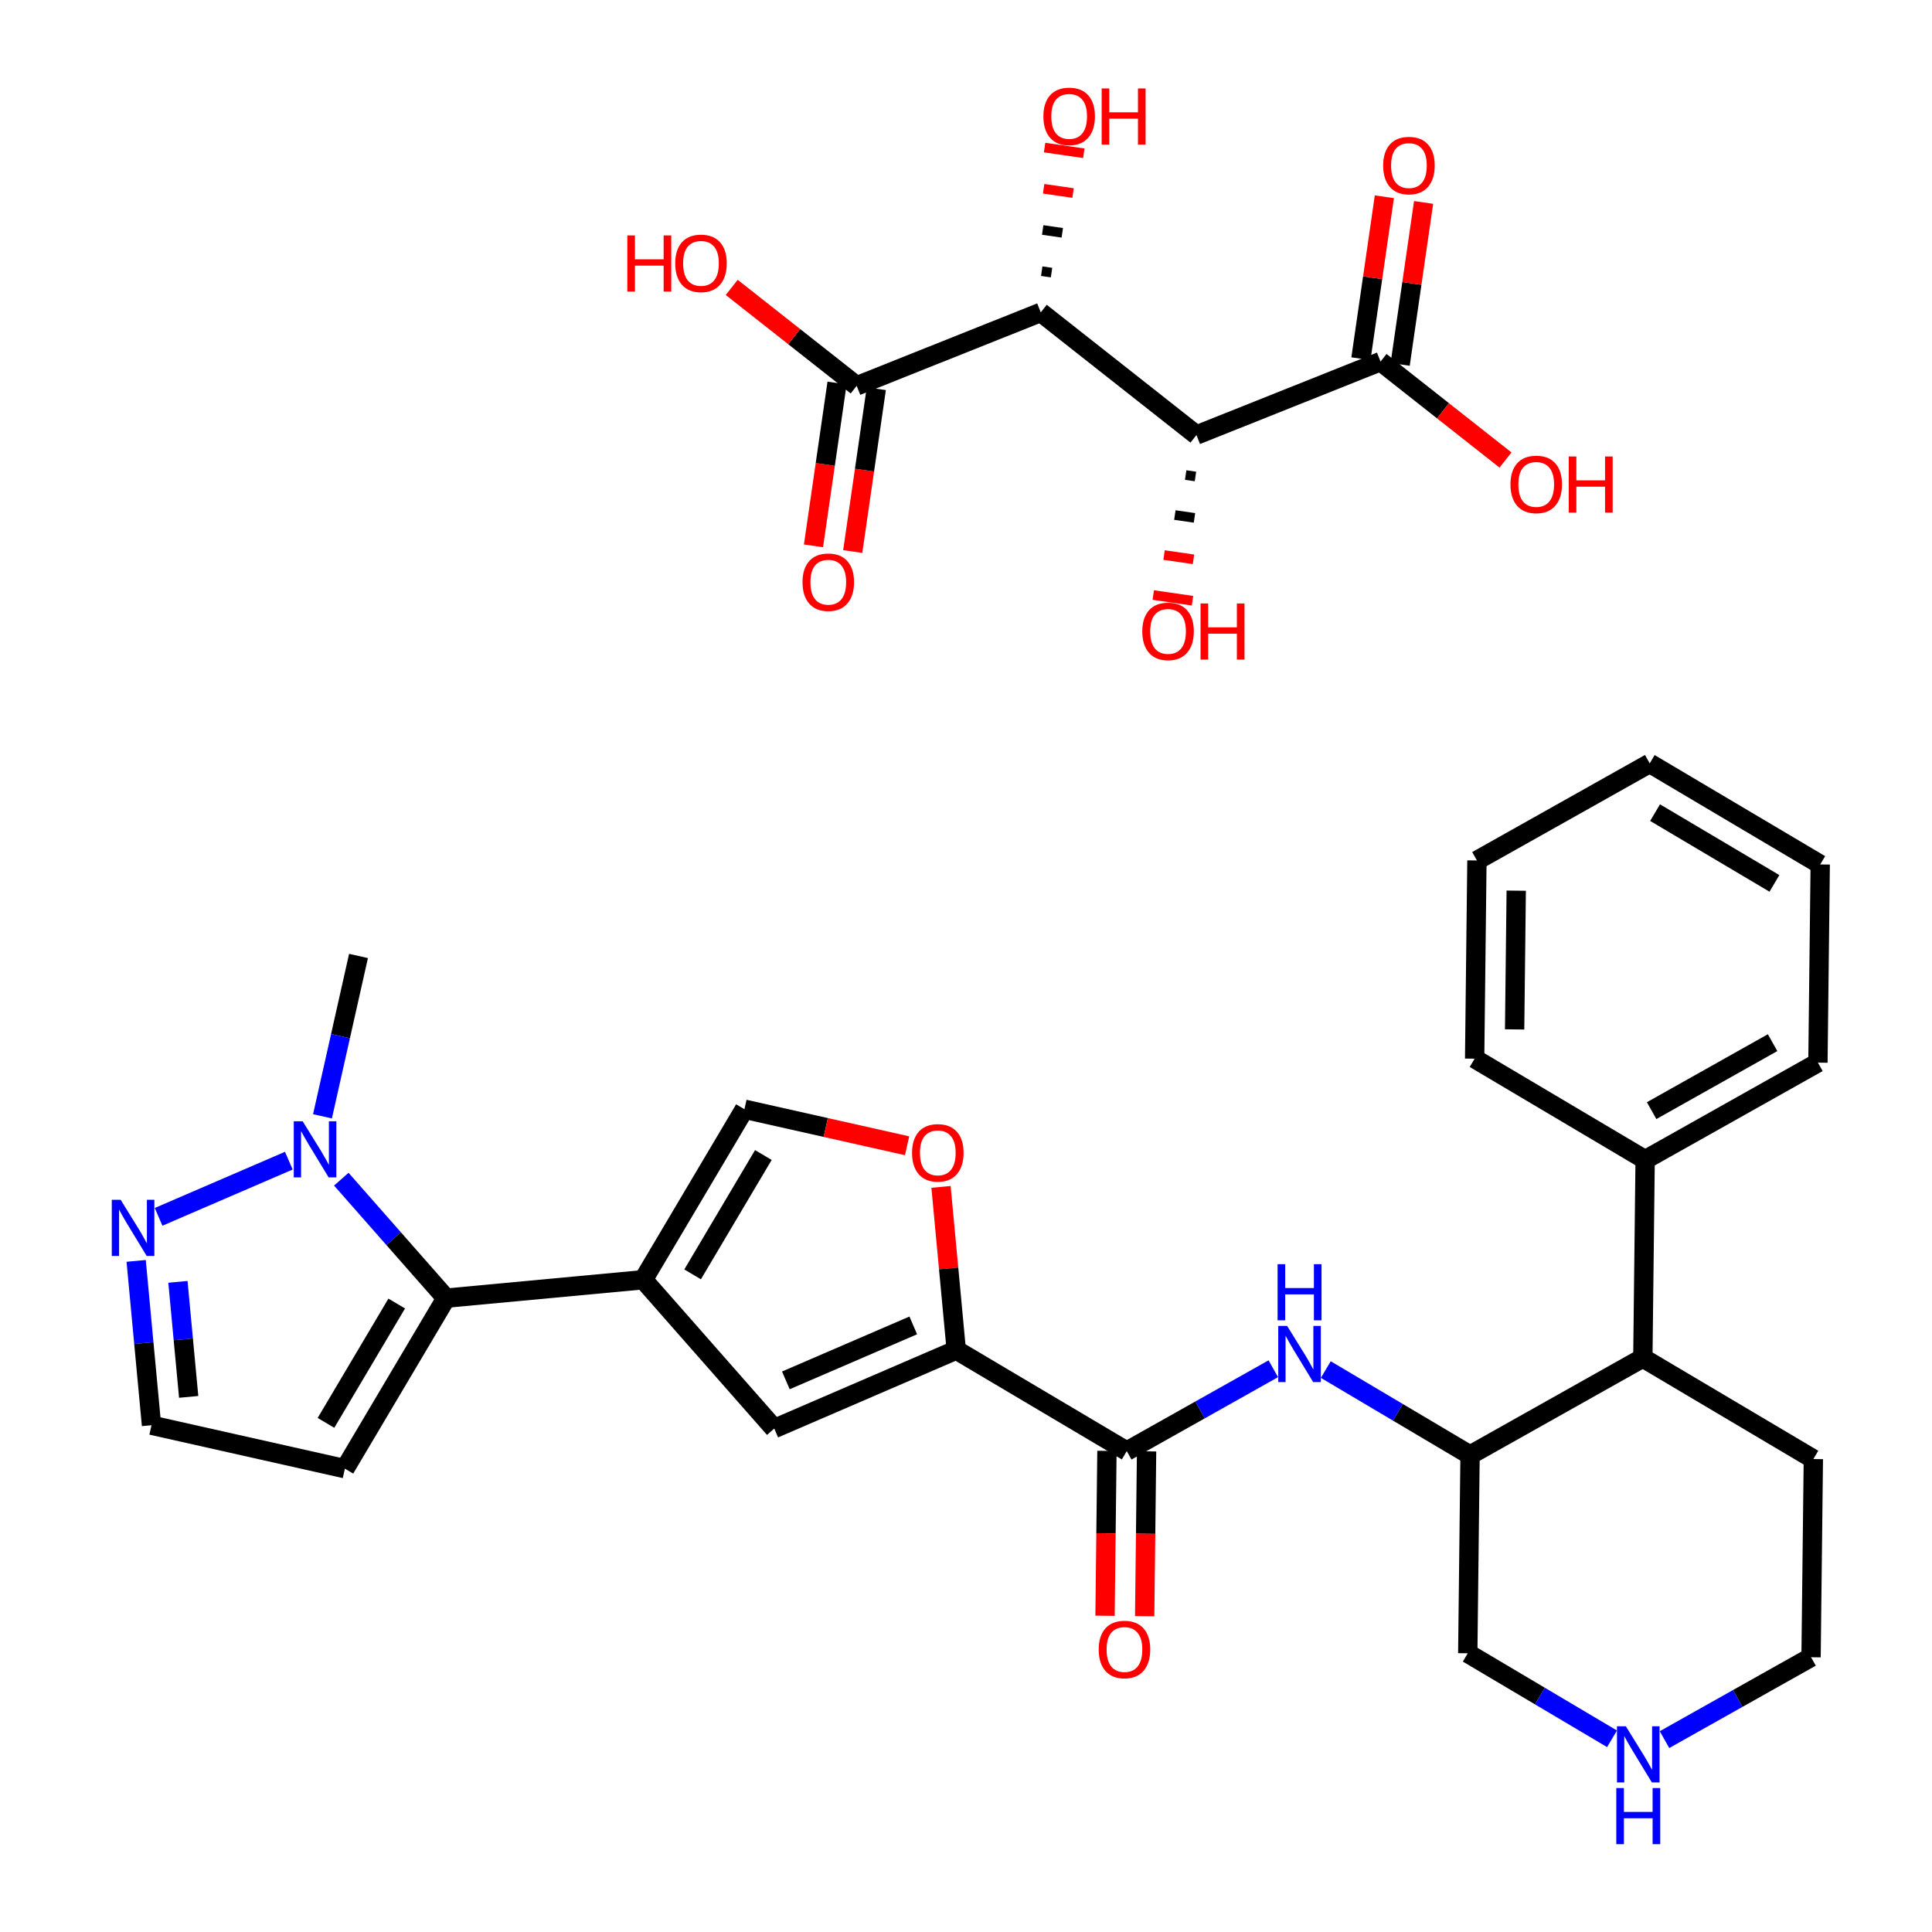 <?xml version='1.0' encoding='iso-8859-1'?>
<svg version='1.1' baseProfile='full'
              xmlns='http://www.w3.org/2000/svg'
                      xmlns:rdkit='http://www.rdkit.org/xml'
                      xmlns:xlink='http://www.w3.org/1999/xlink'
                  xml:space='preserve'
width='200px' height='200px' viewBox='0 0 200 200'>
<!-- END OF HEADER -->
<rect style='opacity:1.0;fill:#FFFFFF;stroke:none' width='200' height='200' x='0' y='0'> </rect>
<path class='bond-0' d='M 37.113,98.96 L 35.248,107.26' style='fill:none;fill-rule:evenodd;stroke:#000000;stroke-width:2.0px;stroke-linecap:butt;stroke-linejoin:miter;stroke-opacity:1' />
<path class='bond-0' d='M 35.248,107.26 L 33.383,115.561' style='fill:none;fill-rule:evenodd;stroke:#0000FF;stroke-width:2.0px;stroke-linecap:butt;stroke-linejoin:miter;stroke-opacity:1' />
<path class='bond-1' d='M 29.899,120.152 L 16.418,125.968' style='fill:none;fill-rule:evenodd;stroke:#0000FF;stroke-width:2.0px;stroke-linecap:butt;stroke-linejoin:miter;stroke-opacity:1' />
<path class='bond-34' d='M 35.332,122.068 L 40.75,128.227' style='fill:none;fill-rule:evenodd;stroke:#0000FF;stroke-width:2.0px;stroke-linecap:butt;stroke-linejoin:miter;stroke-opacity:1' />
<path class='bond-34' d='M 40.75,128.227 L 46.168,134.386' style='fill:none;fill-rule:evenodd;stroke:#000000;stroke-width:2.0px;stroke-linecap:butt;stroke-linejoin:miter;stroke-opacity:1' />
<path class='bond-2' d='M 14.095,130.527 L 14.889,139.033' style='fill:none;fill-rule:evenodd;stroke:#0000FF;stroke-width:2.0px;stroke-linecap:butt;stroke-linejoin:miter;stroke-opacity:1' />
<path class='bond-2' d='M 14.889,139.033 L 15.684,147.538' style='fill:none;fill-rule:evenodd;stroke:#000000;stroke-width:2.0px;stroke-linecap:butt;stroke-linejoin:miter;stroke-opacity:1' />
<path class='bond-2' d='M 18.419,132.697 L 18.975,138.651' style='fill:none;fill-rule:evenodd;stroke:#0000FF;stroke-width:2.0px;stroke-linecap:butt;stroke-linejoin:miter;stroke-opacity:1' />
<path class='bond-2' d='M 18.975,138.651 L 19.532,144.605' style='fill:none;fill-rule:evenodd;stroke:#000000;stroke-width:2.0px;stroke-linecap:butt;stroke-linejoin:miter;stroke-opacity:1' />
<path class='bond-3' d='M 15.684,147.538 L 35.704,152.036' style='fill:none;fill-rule:evenodd;stroke:#000000;stroke-width:2.0px;stroke-linecap:butt;stroke-linejoin:miter;stroke-opacity:1' />
<path class='bond-4' d='M 35.704,152.036 L 46.168,134.386' style='fill:none;fill-rule:evenodd;stroke:#000000;stroke-width:2.0px;stroke-linecap:butt;stroke-linejoin:miter;stroke-opacity:1' />
<path class='bond-4' d='M 33.744,147.296 L 41.069,134.941' style='fill:none;fill-rule:evenodd;stroke:#000000;stroke-width:2.0px;stroke-linecap:butt;stroke-linejoin:miter;stroke-opacity:1' />
<path class='bond-5' d='M 46.168,134.386 L 66.598,132.477' style='fill:none;fill-rule:evenodd;stroke:#000000;stroke-width:2.0px;stroke-linecap:butt;stroke-linejoin:miter;stroke-opacity:1' />
<path class='bond-6' d='M 66.598,132.477 L 77.063,114.827' style='fill:none;fill-rule:evenodd;stroke:#000000;stroke-width:2.0px;stroke-linecap:butt;stroke-linejoin:miter;stroke-opacity:1' />
<path class='bond-6' d='M 71.698,131.922 L 79.023,119.567' style='fill:none;fill-rule:evenodd;stroke:#000000;stroke-width:2.0px;stroke-linecap:butt;stroke-linejoin:miter;stroke-opacity:1' />
<path class='bond-35' d='M 66.598,132.477 L 80.151,147.883' style='fill:none;fill-rule:evenodd;stroke:#000000;stroke-width:2.0px;stroke-linecap:butt;stroke-linejoin:miter;stroke-opacity:1' />
<path class='bond-7' d='M 77.063,114.827 L 85.482,116.718' style='fill:none;fill-rule:evenodd;stroke:#000000;stroke-width:2.0px;stroke-linecap:butt;stroke-linejoin:miter;stroke-opacity:1' />
<path class='bond-7' d='M 85.482,116.718 L 93.902,118.61' style='fill:none;fill-rule:evenodd;stroke:#FF0000;stroke-width:2.0px;stroke-linecap:butt;stroke-linejoin:miter;stroke-opacity:1' />
<path class='bond-8' d='M 97.413,122.866 L 98.203,131.31' style='fill:none;fill-rule:evenodd;stroke:#FF0000;stroke-width:2.0px;stroke-linecap:butt;stroke-linejoin:miter;stroke-opacity:1' />
<path class='bond-8' d='M 98.203,131.31 L 98.992,139.755' style='fill:none;fill-rule:evenodd;stroke:#000000;stroke-width:2.0px;stroke-linecap:butt;stroke-linejoin:miter;stroke-opacity:1' />
<path class='bond-9' d='M 98.992,139.755 L 116.642,150.219' style='fill:none;fill-rule:evenodd;stroke:#000000;stroke-width:2.0px;stroke-linecap:butt;stroke-linejoin:miter;stroke-opacity:1' />
<path class='bond-24' d='M 98.992,139.755 L 80.151,147.883' style='fill:none;fill-rule:evenodd;stroke:#000000;stroke-width:2.0px;stroke-linecap:butt;stroke-linejoin:miter;stroke-opacity:1' />
<path class='bond-24' d='M 94.54,137.206 L 81.352,142.896' style='fill:none;fill-rule:evenodd;stroke:#000000;stroke-width:2.0px;stroke-linecap:butt;stroke-linejoin:miter;stroke-opacity:1' />
<path class='bond-10' d='M 114.59,150.195 L 114.491,158.728' style='fill:none;fill-rule:evenodd;stroke:#000000;stroke-width:2.0px;stroke-linecap:butt;stroke-linejoin:miter;stroke-opacity:1' />
<path class='bond-10' d='M 114.491,158.728 L 114.393,167.262' style='fill:none;fill-rule:evenodd;stroke:#FF0000;stroke-width:2.0px;stroke-linecap:butt;stroke-linejoin:miter;stroke-opacity:1' />
<path class='bond-10' d='M 118.694,150.243 L 118.595,158.776' style='fill:none;fill-rule:evenodd;stroke:#000000;stroke-width:2.0px;stroke-linecap:butt;stroke-linejoin:miter;stroke-opacity:1' />
<path class='bond-10' d='M 118.595,158.776 L 118.496,167.309' style='fill:none;fill-rule:evenodd;stroke:#FF0000;stroke-width:2.0px;stroke-linecap:butt;stroke-linejoin:miter;stroke-opacity:1' />
<path class='bond-11' d='M 116.642,150.219 L 124.227,145.956' style='fill:none;fill-rule:evenodd;stroke:#000000;stroke-width:2.0px;stroke-linecap:butt;stroke-linejoin:miter;stroke-opacity:1' />
<path class='bond-11' d='M 124.227,145.956 L 131.812,141.692' style='fill:none;fill-rule:evenodd;stroke:#0000FF;stroke-width:2.0px;stroke-linecap:butt;stroke-linejoin:miter;stroke-opacity:1' />
<path class='bond-12' d='M 137.246,141.776 L 144.713,146.203' style='fill:none;fill-rule:evenodd;stroke:#0000FF;stroke-width:2.0px;stroke-linecap:butt;stroke-linejoin:miter;stroke-opacity:1' />
<path class='bond-12' d='M 144.713,146.203 L 152.18,150.63' style='fill:none;fill-rule:evenodd;stroke:#000000;stroke-width:2.0px;stroke-linecap:butt;stroke-linejoin:miter;stroke-opacity:1' />
<path class='bond-13' d='M 152.18,150.63 L 151.942,171.147' style='fill:none;fill-rule:evenodd;stroke:#000000;stroke-width:2.0px;stroke-linecap:butt;stroke-linejoin:miter;stroke-opacity:1' />
<path class='bond-36' d='M 152.18,150.63 L 170.067,140.576' style='fill:none;fill-rule:evenodd;stroke:#000000;stroke-width:2.0px;stroke-linecap:butt;stroke-linejoin:miter;stroke-opacity:1' />
<path class='bond-14' d='M 151.942,171.147 L 159.409,175.574' style='fill:none;fill-rule:evenodd;stroke:#000000;stroke-width:2.0px;stroke-linecap:butt;stroke-linejoin:miter;stroke-opacity:1' />
<path class='bond-14' d='M 159.409,175.574 L 166.876,180.001' style='fill:none;fill-rule:evenodd;stroke:#0000FF;stroke-width:2.0px;stroke-linecap:butt;stroke-linejoin:miter;stroke-opacity:1' />
<path class='bond-15' d='M 172.309,180.085 L 179.895,175.821' style='fill:none;fill-rule:evenodd;stroke:#0000FF;stroke-width:2.0px;stroke-linecap:butt;stroke-linejoin:miter;stroke-opacity:1' />
<path class='bond-15' d='M 179.895,175.821 L 187.48,171.558' style='fill:none;fill-rule:evenodd;stroke:#000000;stroke-width:2.0px;stroke-linecap:butt;stroke-linejoin:miter;stroke-opacity:1' />
<path class='bond-16' d='M 187.48,171.558 L 187.717,151.04' style='fill:none;fill-rule:evenodd;stroke:#000000;stroke-width:2.0px;stroke-linecap:butt;stroke-linejoin:miter;stroke-opacity:1' />
<path class='bond-17' d='M 187.717,151.04 L 170.067,140.576' style='fill:none;fill-rule:evenodd;stroke:#000000;stroke-width:2.0px;stroke-linecap:butt;stroke-linejoin:miter;stroke-opacity:1' />
<path class='bond-18' d='M 170.067,140.576 L 170.304,120.058' style='fill:none;fill-rule:evenodd;stroke:#000000;stroke-width:2.0px;stroke-linecap:butt;stroke-linejoin:miter;stroke-opacity:1' />
<path class='bond-19' d='M 170.304,120.058 L 188.191,110.005' style='fill:none;fill-rule:evenodd;stroke:#000000;stroke-width:2.0px;stroke-linecap:butt;stroke-linejoin:miter;stroke-opacity:1' />
<path class='bond-19' d='M 170.976,114.973 L 183.498,107.935' style='fill:none;fill-rule:evenodd;stroke:#000000;stroke-width:2.0px;stroke-linecap:butt;stroke-linejoin:miter;stroke-opacity:1' />
<path class='bond-37' d='M 170.304,120.058 L 152.654,109.594' style='fill:none;fill-rule:evenodd;stroke:#000000;stroke-width:2.0px;stroke-linecap:butt;stroke-linejoin:miter;stroke-opacity:1' />
<path class='bond-20' d='M 188.191,110.005 L 188.429,89.487' style='fill:none;fill-rule:evenodd;stroke:#000000;stroke-width:2.0px;stroke-linecap:butt;stroke-linejoin:miter;stroke-opacity:1' />
<path class='bond-21' d='M 188.429,89.487 L 170.778,79.023' style='fill:none;fill-rule:evenodd;stroke:#000000;stroke-width:2.0px;stroke-linecap:butt;stroke-linejoin:miter;stroke-opacity:1' />
<path class='bond-21' d='M 183.688,91.448 L 171.333,84.123' style='fill:none;fill-rule:evenodd;stroke:#000000;stroke-width:2.0px;stroke-linecap:butt;stroke-linejoin:miter;stroke-opacity:1' />
<path class='bond-22' d='M 170.778,79.023 L 152.891,89.076' style='fill:none;fill-rule:evenodd;stroke:#000000;stroke-width:2.0px;stroke-linecap:butt;stroke-linejoin:miter;stroke-opacity:1' />
<path class='bond-23' d='M 152.891,89.076 L 152.654,109.594' style='fill:none;fill-rule:evenodd;stroke:#000000;stroke-width:2.0px;stroke-linecap:butt;stroke-linejoin:miter;stroke-opacity:1' />
<path class='bond-23' d='M 156.959,92.202 L 156.793,106.564' style='fill:none;fill-rule:evenodd;stroke:#000000;stroke-width:2.0px;stroke-linecap:butt;stroke-linejoin:miter;stroke-opacity:1' />
<path class='bond-25' d='M 88.274,57.095 L 89.494,48.666' style='fill:none;fill-rule:evenodd;stroke:#FF0000;stroke-width:2.0px;stroke-linecap:butt;stroke-linejoin:miter;stroke-opacity:1' />
<path class='bond-25' d='M 89.494,48.666 L 90.714,40.239' style='fill:none;fill-rule:evenodd;stroke:#000000;stroke-width:2.0px;stroke-linecap:butt;stroke-linejoin:miter;stroke-opacity:1' />
<path class='bond-25' d='M 84.212,56.507 L 85.432,48.079' style='fill:none;fill-rule:evenodd;stroke:#FF0000;stroke-width:2.0px;stroke-linecap:butt;stroke-linejoin:miter;stroke-opacity:1' />
<path class='bond-25' d='M 85.432,48.079 L 86.652,39.651' style='fill:none;fill-rule:evenodd;stroke:#000000;stroke-width:2.0px;stroke-linecap:butt;stroke-linejoin:miter;stroke-opacity:1' />
<path class='bond-26' d='M 88.683,39.944 L 82.215,34.848' style='fill:none;fill-rule:evenodd;stroke:#000000;stroke-width:2.0px;stroke-linecap:butt;stroke-linejoin:miter;stroke-opacity:1' />
<path class='bond-26' d='M 82.215,34.848 L 75.747,29.751' style='fill:none;fill-rule:evenodd;stroke:#FF0000;stroke-width:2.0px;stroke-linecap:butt;stroke-linejoin:miter;stroke-opacity:1' />
<path class='bond-27' d='M 88.683,39.944 L 107.74,32.337' style='fill:none;fill-rule:evenodd;stroke:#000000;stroke-width:2.0px;stroke-linecap:butt;stroke-linejoin:miter;stroke-opacity:1' />
<path class='bond-28' d='M 108.854,28.219 L 107.839,28.072' style='fill:none;fill-rule:evenodd;stroke:#000000;stroke-width:1.0px;stroke-linecap:butt;stroke-linejoin:miter;stroke-opacity:1' />
<path class='bond-28' d='M 109.968,24.101 L 107.938,23.807' style='fill:none;fill-rule:evenodd;stroke:#000000;stroke-width:1.0px;stroke-linecap:butt;stroke-linejoin:miter;stroke-opacity:1' />
<path class='bond-28' d='M 111.083,19.983 L 108.037,19.542' style='fill:none;fill-rule:evenodd;stroke:#FF0000;stroke-width:1.0px;stroke-linecap:butt;stroke-linejoin:miter;stroke-opacity:1' />
<path class='bond-28' d='M 112.197,15.865 L 108.136,15.277' style='fill:none;fill-rule:evenodd;stroke:#FF0000;stroke-width:1.0px;stroke-linecap:butt;stroke-linejoin:miter;stroke-opacity:1' />
<path class='bond-29' d='M 107.74,32.337 L 123.856,45.036' style='fill:none;fill-rule:evenodd;stroke:#000000;stroke-width:2.0px;stroke-linecap:butt;stroke-linejoin:miter;stroke-opacity:1' />
<path class='bond-30' d='M 122.739,49.177 L 123.754,49.324' style='fill:none;fill-rule:evenodd;stroke:#000000;stroke-width:1.0px;stroke-linecap:butt;stroke-linejoin:miter;stroke-opacity:1' />
<path class='bond-30' d='M 121.621,53.317 L 123.652,53.611' style='fill:none;fill-rule:evenodd;stroke:#000000;stroke-width:1.0px;stroke-linecap:butt;stroke-linejoin:miter;stroke-opacity:1' />
<path class='bond-30' d='M 120.503,57.458 L 123.549,57.899' style='fill:none;fill-rule:evenodd;stroke:#FF0000;stroke-width:1.0px;stroke-linecap:butt;stroke-linejoin:miter;stroke-opacity:1' />
<path class='bond-30' d='M 119.386,61.598 L 123.447,62.186' style='fill:none;fill-rule:evenodd;stroke:#FF0000;stroke-width:1.0px;stroke-linecap:butt;stroke-linejoin:miter;stroke-opacity:1' />
<path class='bond-31' d='M 123.856,45.036 L 142.913,37.428' style='fill:none;fill-rule:evenodd;stroke:#000000;stroke-width:2.0px;stroke-linecap:butt;stroke-linejoin:miter;stroke-opacity:1' />
<path class='bond-32' d='M 144.944,37.722 L 146.157,29.339' style='fill:none;fill-rule:evenodd;stroke:#000000;stroke-width:2.0px;stroke-linecap:butt;stroke-linejoin:miter;stroke-opacity:1' />
<path class='bond-32' d='M 146.157,29.339 L 147.371,20.956' style='fill:none;fill-rule:evenodd;stroke:#FF0000;stroke-width:2.0px;stroke-linecap:butt;stroke-linejoin:miter;stroke-opacity:1' />
<path class='bond-32' d='M 140.882,37.134 L 142.096,28.752' style='fill:none;fill-rule:evenodd;stroke:#000000;stroke-width:2.0px;stroke-linecap:butt;stroke-linejoin:miter;stroke-opacity:1' />
<path class='bond-32' d='M 142.096,28.752 L 143.309,20.369' style='fill:none;fill-rule:evenodd;stroke:#FF0000;stroke-width:2.0px;stroke-linecap:butt;stroke-linejoin:miter;stroke-opacity:1' />
<path class='bond-33' d='M 142.913,37.428 L 149.381,42.525' style='fill:none;fill-rule:evenodd;stroke:#000000;stroke-width:2.0px;stroke-linecap:butt;stroke-linejoin:miter;stroke-opacity:1' />
<path class='bond-33' d='M 149.381,42.525 L 155.849,47.622' style='fill:none;fill-rule:evenodd;stroke:#FF0000;stroke-width:2.0px;stroke-linecap:butt;stroke-linejoin:miter;stroke-opacity:1' />
<path  class='atom-1' d='M 31.331 116.074
L 33.235 119.152
Q 33.424 119.456, 33.728 120.006
Q 34.031 120.556, 34.048 120.588
L 34.048 116.074
L 34.819 116.074
L 34.819 121.885
L 34.023 121.885
L 31.979 118.52
Q 31.741 118.126, 31.487 117.675
Q 31.241 117.223, 31.167 117.084
L 31.167 121.885
L 30.412 121.885
L 30.412 116.074
L 31.331 116.074
' fill='#0000FF'/>
<path  class='atom-2' d='M 12.491 124.203
L 14.395 127.281
Q 14.584 127.584, 14.887 128.134
Q 15.191 128.684, 15.207 128.717
L 15.207 124.203
L 15.979 124.203
L 15.979 130.014
L 15.183 130.014
L 13.139 126.649
Q 12.901 126.255, 12.647 125.803
Q 12.4 125.352, 12.327 125.212
L 12.327 130.014
L 11.572 130.014
L 11.572 124.203
L 12.491 124.203
' fill='#0000FF'/>
<path  class='atom-8' d='M 94.415 119.341
Q 94.415 117.946, 95.105 117.166
Q 95.794 116.386, 97.083 116.386
Q 98.371 116.386, 99.061 117.166
Q 99.75 117.946, 99.75 119.341
Q 99.75 120.753, 99.052 121.557
Q 98.355 122.353, 97.083 122.353
Q 95.802 122.353, 95.105 121.557
Q 94.415 120.761, 94.415 119.341
M 97.083 121.697
Q 97.969 121.697, 98.445 121.106
Q 98.929 120.507, 98.929 119.341
Q 98.929 118.2, 98.445 117.626
Q 97.969 117.043, 97.083 117.043
Q 96.196 117.043, 95.712 117.617
Q 95.236 118.192, 95.236 119.341
Q 95.236 120.515, 95.712 121.106
Q 96.196 121.697, 97.083 121.697
' fill='#FF0000'/>
<path  class='atom-11' d='M 113.737 170.753
Q 113.737 169.358, 114.427 168.578
Q 115.116 167.798, 116.405 167.798
Q 117.693 167.798, 118.383 168.578
Q 119.072 169.358, 119.072 170.753
Q 119.072 172.165, 118.375 172.969
Q 117.677 173.765, 116.405 173.765
Q 115.124 173.765, 114.427 172.969
Q 113.737 172.173, 113.737 170.753
M 116.405 173.109
Q 117.291 173.109, 117.767 172.518
Q 118.251 171.919, 118.251 170.753
Q 118.251 169.612, 117.767 169.038
Q 117.291 168.455, 116.405 168.455
Q 115.518 168.455, 115.034 169.029
Q 114.558 169.604, 114.558 170.753
Q 114.558 171.927, 115.034 172.518
Q 115.518 173.109, 116.405 173.109
' fill='#FF0000'/>
<path  class='atom-12' d='M 133.245 137.26
L 135.149 140.338
Q 135.338 140.641, 135.641 141.191
Q 135.945 141.741, 135.961 141.774
L 135.961 137.26
L 136.733 137.26
L 136.733 143.071
L 135.937 143.071
L 133.893 139.706
Q 133.655 139.312, 133.401 138.86
Q 133.154 138.409, 133.081 138.269
L 133.081 143.071
L 132.325 143.071
L 132.325 137.26
L 133.245 137.26
' fill='#0000FF'/>
<path  class='atom-12' d='M 132.256 130.868
L 133.044 130.868
L 133.044 133.338
L 136.015 133.338
L 136.015 130.868
L 136.803 130.868
L 136.803 136.679
L 136.015 136.679
L 136.015 133.995
L 133.044 133.995
L 133.044 136.679
L 132.256 136.679
L 132.256 130.868
' fill='#0000FF'/>
<path  class='atom-15' d='M 168.308 178.706
L 170.212 181.784
Q 170.401 182.088, 170.705 182.637
Q 171.009 183.187, 171.025 183.22
L 171.025 178.706
L 171.796 178.706
L 171.796 184.517
L 171 184.517
L 168.957 181.152
Q 168.719 180.758, 168.464 180.306
Q 168.218 179.855, 168.144 179.716
L 168.144 184.517
L 167.389 184.517
L 167.389 178.706
L 168.308 178.706
' fill='#0000FF'/>
<path  class='atom-15' d='M 167.319 185.098
L 168.107 185.098
L 168.107 187.569
L 171.078 187.569
L 171.078 185.098
L 171.866 185.098
L 171.866 190.909
L 171.078 190.909
L 171.078 188.225
L 168.107 188.225
L 168.107 190.909
L 167.319 190.909
L 167.319 185.098
' fill='#0000FF'/>
<path  class='atom-26' d='M 83.076 60.268
Q 83.076 58.873, 83.765 58.093
Q 84.455 57.314, 85.743 57.314
Q 87.032 57.314, 87.721 58.093
Q 88.411 58.873, 88.411 60.268
Q 88.411 61.68, 87.713 62.484
Q 87.016 63.281, 85.743 63.281
Q 84.463 63.281, 83.765 62.484
Q 83.076 61.688, 83.076 60.268
M 85.743 62.624
Q 86.63 62.624, 87.106 62.033
Q 87.59 61.434, 87.59 60.268
Q 87.59 59.127, 87.106 58.553
Q 86.63 57.97, 85.743 57.97
Q 84.857 57.97, 84.373 58.545
Q 83.897 59.119, 83.897 60.268
Q 83.897 61.442, 84.373 62.033
Q 84.857 62.624, 85.743 62.624
' fill='#FF0000'/>
<path  class='atom-28' d='M 64.941 24.372
L 65.729 24.372
L 65.729 26.843
L 68.7 26.843
L 68.7 24.372
L 69.488 24.372
L 69.488 30.183
L 68.7 30.183
L 68.7 27.499
L 65.729 27.499
L 65.729 30.183
L 64.941 30.183
L 64.941 24.372
' fill='#FF0000'/>
<path  class='atom-28' d='M 69.899 27.261
Q 69.899 25.866, 70.588 25.086
Q 71.278 24.307, 72.566 24.307
Q 73.855 24.307, 74.544 25.086
Q 75.234 25.866, 75.234 27.261
Q 75.234 28.673, 74.536 29.477
Q 73.838 30.274, 72.566 30.274
Q 71.286 30.274, 70.588 29.477
Q 69.899 28.681, 69.899 27.261
M 72.566 29.617
Q 73.453 29.617, 73.929 29.026
Q 74.413 28.427, 74.413 27.261
Q 74.413 26.12, 73.929 25.546
Q 73.453 24.963, 72.566 24.963
Q 71.68 24.963, 71.195 25.538
Q 70.719 26.112, 70.719 27.261
Q 70.719 28.435, 71.195 29.026
Q 71.68 29.617, 72.566 29.617
' fill='#FF0000'/>
<path  class='atom-30' d='M 108.012 12.046
Q 108.012 10.65, 108.701 9.871
Q 109.391 9.091, 110.679 9.091
Q 111.968 9.091, 112.657 9.871
Q 113.347 10.65, 113.347 12.046
Q 113.347 13.457, 112.649 14.262
Q 111.951 15.058, 110.679 15.058
Q 109.399 15.058, 108.701 14.262
Q 108.012 13.466, 108.012 12.046
M 110.679 14.401
Q 111.566 14.401, 112.042 13.81
Q 112.526 13.211, 112.526 12.046
Q 112.526 10.905, 112.042 10.33
Q 111.566 9.748, 110.679 9.748
Q 109.793 9.748, 109.309 10.322
Q 108.833 10.897, 108.833 12.046
Q 108.833 13.219, 109.309 13.81
Q 109.793 14.401, 110.679 14.401
' fill='#FF0000'/>
<path  class='atom-30' d='M 114.044 9.157
L 114.832 9.157
L 114.832 11.627
L 117.803 11.627
L 117.803 9.157
L 118.591 9.157
L 118.591 14.968
L 117.803 14.968
L 117.803 12.284
L 114.832 12.284
L 114.832 14.968
L 114.044 14.968
L 114.044 9.157
' fill='#FF0000'/>
<path  class='atom-32' d='M 118.249 65.36
Q 118.249 63.965, 118.939 63.185
Q 119.628 62.405, 120.917 62.405
Q 122.205 62.405, 122.895 63.185
Q 123.584 63.965, 123.584 65.36
Q 123.584 66.772, 122.887 67.576
Q 122.189 68.372, 120.917 68.372
Q 119.636 68.372, 118.939 67.576
Q 118.249 66.78, 118.249 65.36
M 120.917 67.716
Q 121.803 67.716, 122.279 67.125
Q 122.763 66.525, 122.763 65.36
Q 122.763 64.219, 122.279 63.645
Q 121.803 63.062, 120.917 63.062
Q 120.03 63.062, 119.546 63.636
Q 119.07 64.211, 119.07 65.36
Q 119.07 66.534, 119.546 67.125
Q 120.03 67.716, 120.917 67.716
' fill='#FF0000'/>
<path  class='atom-32' d='M 124.282 62.471
L 125.07 62.471
L 125.07 64.941
L 128.041 64.941
L 128.041 62.471
L 128.829 62.471
L 128.829 68.282
L 128.041 68.282
L 128.041 65.598
L 125.07 65.598
L 125.07 68.282
L 124.282 68.282
L 124.282 62.471
' fill='#FF0000'/>
<path  class='atom-34' d='M 143.185 17.137
Q 143.185 15.742, 143.875 14.962
Q 144.564 14.183, 145.853 14.183
Q 147.141 14.183, 147.831 14.962
Q 148.52 15.742, 148.52 17.137
Q 148.52 18.549, 147.823 19.353
Q 147.125 20.149, 145.853 20.149
Q 144.572 20.149, 143.875 19.353
Q 143.185 18.557, 143.185 17.137
M 145.853 19.493
Q 146.739 19.493, 147.215 18.902
Q 147.699 18.303, 147.699 17.137
Q 147.699 15.996, 147.215 15.422
Q 146.739 14.839, 145.853 14.839
Q 144.966 14.839, 144.482 15.414
Q 144.006 15.988, 144.006 17.137
Q 144.006 18.311, 144.482 18.902
Q 144.966 19.493, 145.853 19.493
' fill='#FF0000'/>
<path  class='atom-35' d='M 156.362 50.144
Q 156.362 48.749, 157.052 47.969
Q 157.741 47.19, 159.03 47.19
Q 160.318 47.19, 161.008 47.969
Q 161.697 48.749, 161.697 50.144
Q 161.697 51.556, 161 52.36
Q 160.302 53.157, 159.03 53.157
Q 157.75 53.157, 157.052 52.36
Q 156.362 51.564, 156.362 50.144
M 159.03 52.5
Q 159.916 52.5, 160.392 51.909
Q 160.877 51.31, 160.877 50.144
Q 160.877 49.003, 160.392 48.429
Q 159.916 47.846, 159.03 47.846
Q 158.143 47.846, 157.659 48.421
Q 157.183 48.995, 157.183 50.144
Q 157.183 51.318, 157.659 51.909
Q 158.143 52.5, 159.03 52.5
' fill='#FF0000'/>
<path  class='atom-35' d='M 162.395 47.255
L 163.183 47.255
L 163.183 49.726
L 166.154 49.726
L 166.154 47.255
L 166.942 47.255
L 166.942 53.066
L 166.154 53.066
L 166.154 50.382
L 163.183 50.382
L 163.183 53.066
L 162.395 53.066
L 162.395 47.255
' fill='#FF0000'/>
</svg>
